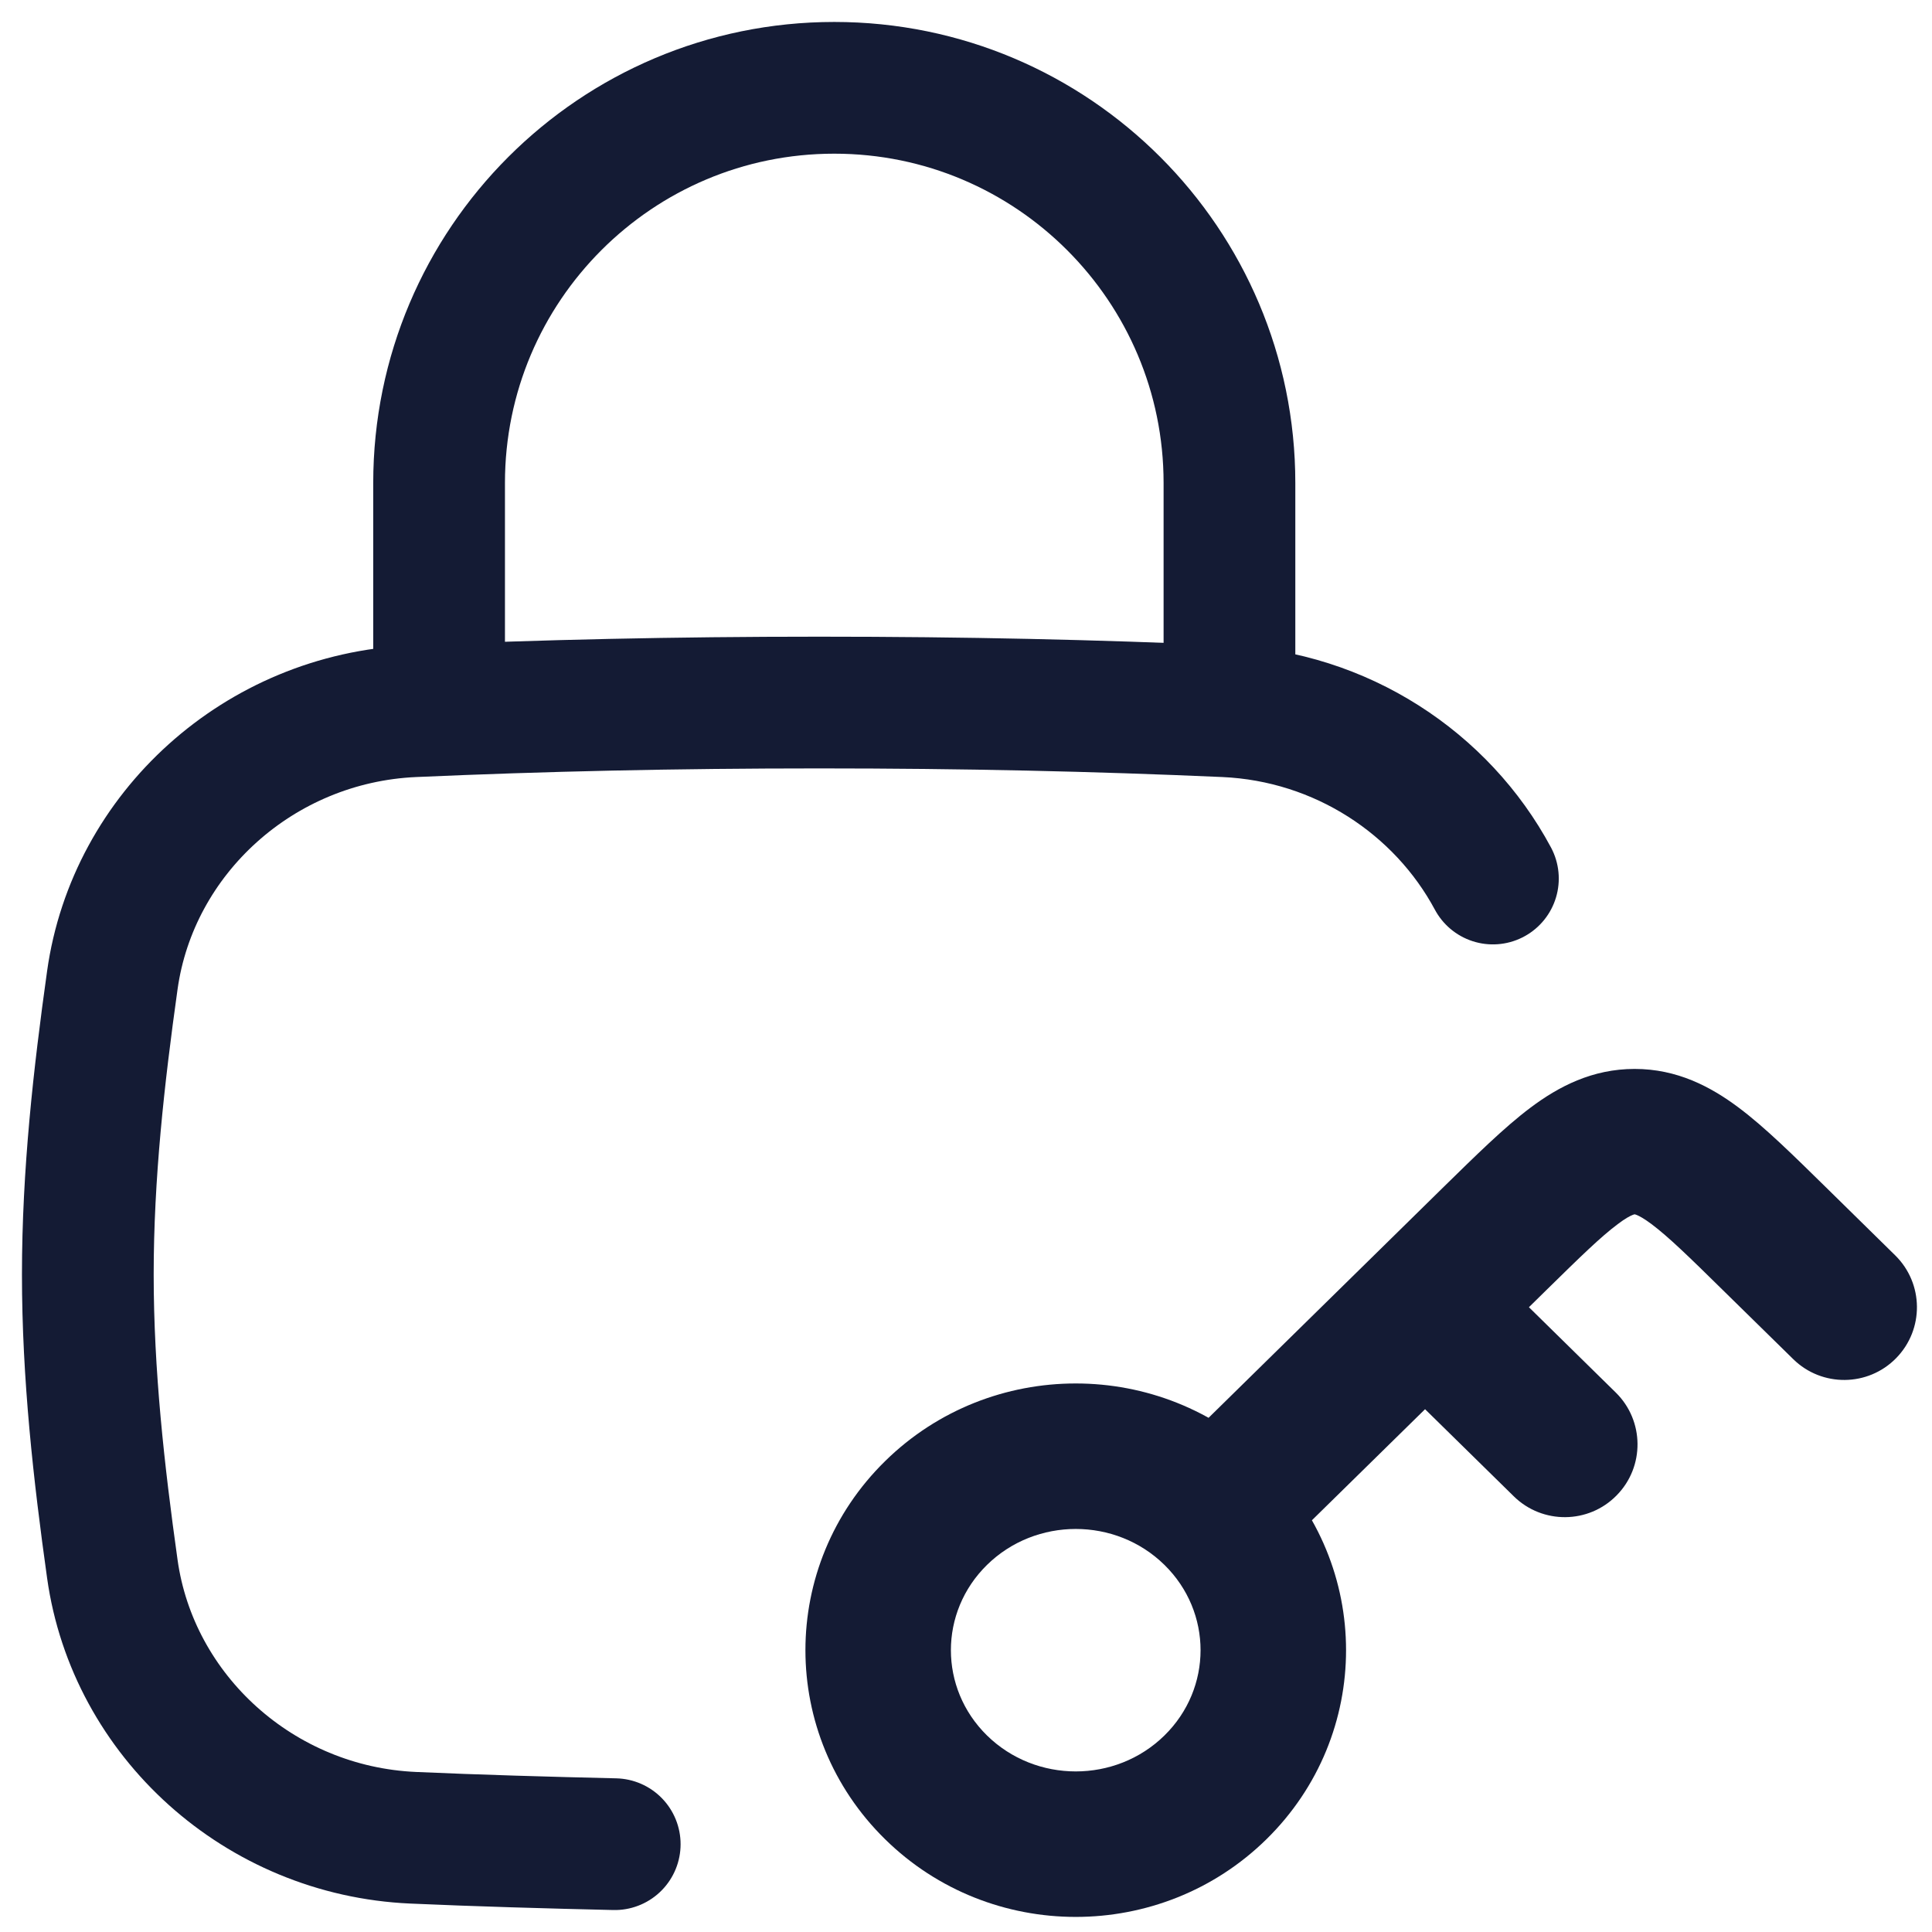 <svg
	width="22"
	height="22"
	viewBox="0 0 22 22"
	fill="none"
	xmlns="http://www.w3.org/2000/svg"
>
	<g id="elements">
		<path
			id="Vector"
			d="M17 10.004C16.417 8.917 15.273 8.158 13.952 8.099C12.477 8.034 10.979 8 9.329 8C7.679 8 6.181 8.034 4.706 8.099C2.953 8.177 1.513 9.488 1.279 11.162C1.126 12.254 1 13.373 1 14.513C1 15.653 1.126 16.773 1.279 17.865C1.513 19.539 2.953 20.85 4.706 20.927C5.42 20.959 6.26 20.983 7 21"
			stroke="#141B34"
			stroke-width="1.5"
			stroke-linecap="round"
		/>
		<path
			id="Vector 6659"
			d="M5 8V5.5C5 3.015 7.015 1 9.5 1C11.985 1 14 3.015 14 5.5V8"
			stroke="#141B34"
			stroke-width="1.5"
			stroke-linecap="round"
			stroke-linejoin="round"
		/>
		<path
			id="Vector_2" d="M20.205 14.104L19.624 14.696V14.696L20.205 14.104ZM20.42 15.477C20.746 15.797 21.271 15.792 21.591 15.466C21.912 15.139 21.907 14.615 21.58 14.294L20.42 15.477ZM17.023 14.104L16.442 13.513V13.513L17.023 14.104ZM17.238 17.039C17.564 17.359 18.089 17.355 18.409 17.028C18.73 16.702 18.725 16.177 18.399 15.857L17.238 17.039ZM13.26 19.762C12.704 20.308 11.796 20.308 11.239 19.762L10.079 20.944C11.279 22.123 13.22 22.123 14.421 20.944L13.26 19.762ZM11.239 19.762C10.691 19.224 10.691 18.358 11.239 17.82L10.079 16.638C8.869 17.825 8.869 19.757 10.079 20.944L11.239 19.762ZM11.239 17.82C11.796 17.274 12.704 17.274 13.26 17.82L14.421 16.638C13.22 15.459 11.279 15.459 10.079 16.638L11.239 17.82ZM13.26 17.82C13.808 18.358 13.808 19.224 13.26 19.762L14.421 20.944C15.63 19.757 15.63 17.825 14.421 16.638L13.26 17.82ZM19.624 14.696L20.42 15.477L21.58 14.294L20.785 13.513L19.624 14.696ZM14.421 17.82L16.808 15.477L15.647 14.294L13.26 16.638L14.421 17.82ZM16.808 15.477L17.603 14.696L16.442 13.513L15.647 14.294L16.808 15.477ZM15.647 15.477L17.238 17.039L18.399 15.857L16.808 14.294L15.647 15.477ZM20.785 13.513C20.427 13.162 20.1 12.838 19.799 12.613C19.479 12.373 19.096 12.172 18.614 12.172V13.828C18.614 13.828 18.619 13.827 18.64 13.836C18.666 13.847 18.718 13.873 18.806 13.939C18.997 14.082 19.233 14.311 19.624 14.696L20.785 13.513ZM17.603 14.696C17.995 14.311 18.23 14.082 18.422 13.939C18.509 13.873 18.561 13.847 18.588 13.836C18.608 13.827 18.613 13.828 18.614 13.828V12.172C18.131 12.172 17.748 12.373 17.428 12.613C17.128 12.838 16.801 13.162 16.442 13.513L17.603 14.696Z"
			fill="#141B34"
		/>
	</g>
</svg>

